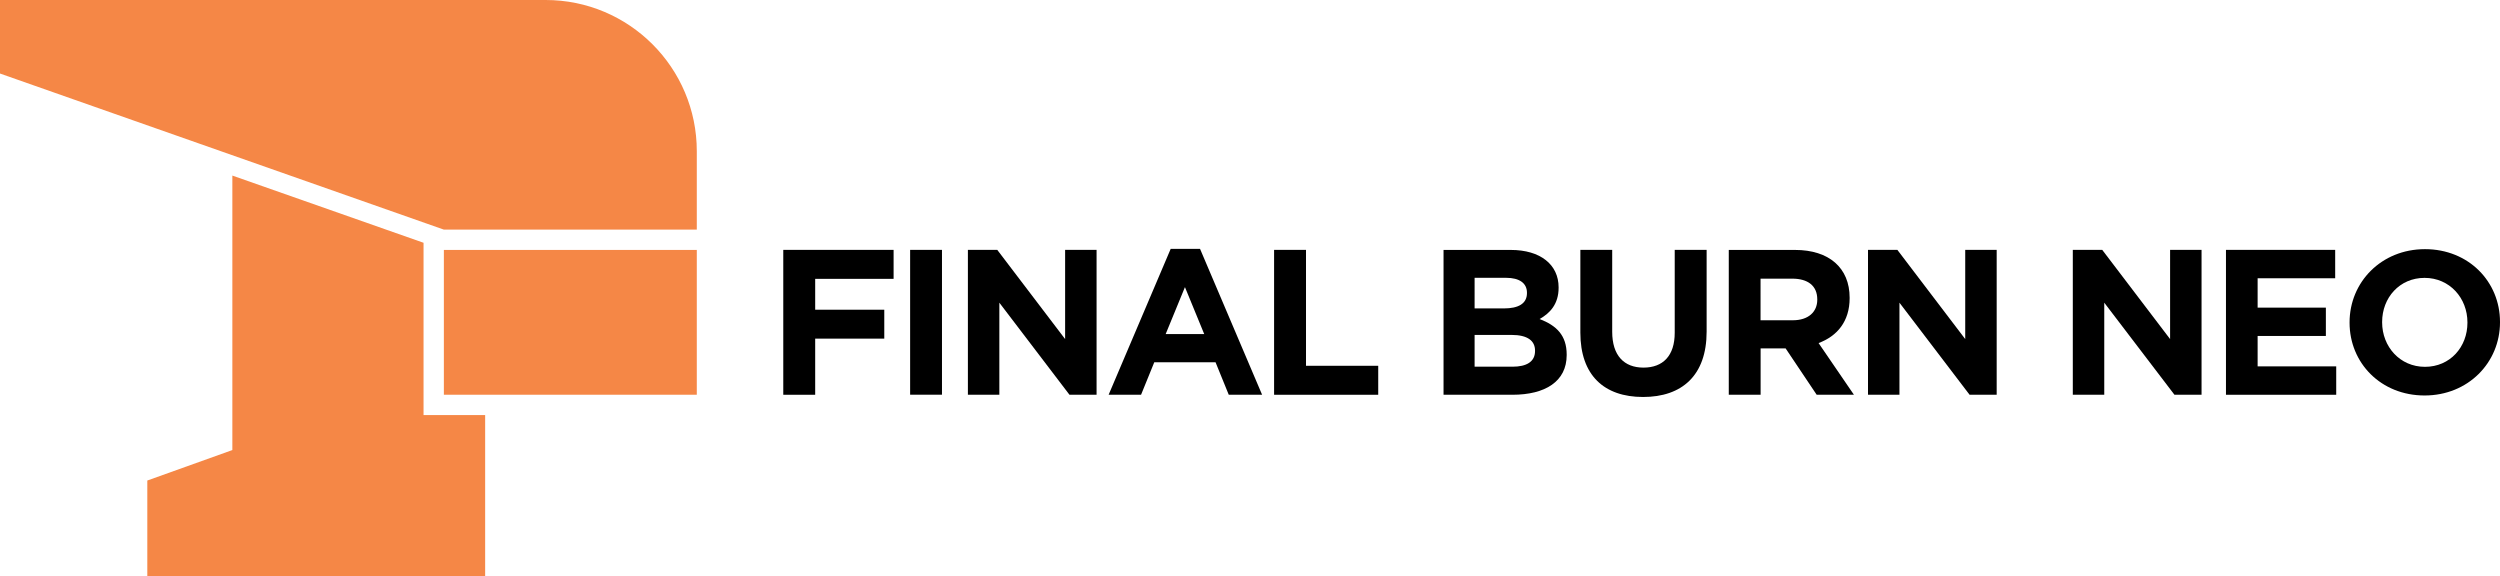 <?xml version="1.0" encoding="utf-8"?>
<!-- Generator: Adobe Illustrator 25.4.1, SVG Export Plug-In . SVG Version: 6.00 Build 0)  -->
<svg version="1.1" id="Layer_1" xmlns="http://www.w3.org/2000/svg" xmlns:xlink="http://www.w3.org/1999/xlink" x="0px" y="0px"
	 viewBox="0 0 3839 885.1" style="enable-background:new 0 0 3839 885.1;" xml:space="preserve">
<style type="text/css">
	.st0{fill:url(#SVGID_1_);}
	.st1{fill:url(#SVGID_00000096776860775736923600000008166748921489884326_);}
	.st2{fill:url(#SVGID_00000125590589956661776380000012246168532708825490_);}
	.st3{fill:url(#SVGID_00000183942334590103639680000007563660904466232208_);}
	.st4{fill:url(#SVGID_00000074408575266245792760000010956362249402597276_);}
	.st5{fill:url(#SVGID_00000157987520286823203060000012131852019828401300_);}
	.st6{fill:url(#SVGID_00000181805381809974423990000004057042385966560152_);}
	.st7{fill:url(#SVGID_00000122718946289051307400000005865421720957558406_);}
	.st8{fill:url(#SVGID_00000165929985318770369360000007669643409398084284_);}
	.st9{fill:url(#SVGID_00000163776637659848613380000011643413235795657367_);}
	.st10{opacity:0.25;fill:url(#SVGID_00000027600903197034055730000009386034569156299680_);}
	.st11{fill:url(#SVGID_00000096027742326323780610000009145748568579415739_);}
	.st12{fill:url(#SVGID_00000026883288613131365140000010322464802208358294_);}
	.st13{fill:url(#SVGID_00000168117316733791633970000009189824372636480177_);}
	.st14{fill:url(#SVGID_00000023281380308302362790000017144351767712750743_);}
	.st15{fill:url(#SVGID_00000033355138907119210980000002741382897678930861_);}
	.st16{fill:url(#SVGID_00000175313433496525771380000013647434050537657992_);}
	.st17{fill:url(#SVGID_00000021826359102183210140000016593792662884410511_);}
	.st18{fill:#7B9A99;}
	.st19{fill:url(#SVGID_00000013156706813234812470000016147447027747731890_);}
	.st20{clip-path:url(#SVGID_00000162348573620852807390000005143217170233254570_);}
	.st21{fill:#606161;}
	.st22{clip-path:url(#SVGID_00000098220914248157291350000011694676623398589595_);}
	.st23{clip-path:url(#SVGID_00000023962899763354929060000014290109594627310258_);}
	.st24{fill:#F58746;}
	.st25{fill:url(#SVGID_00000147220389258207720860000011854650425146004623_);}
	.st26{fill:url(#SVGID_00000130605188173740189980000002540260616335400629_);}
	.st27{fill:url(#SVGID_00000056393842041630893270000004357650085574566038_);}
	.st28{fill:url(#SVGID_00000059273312975488172200000009462846326555562388_);}
	.st29{fill:url(#SVGID_00000090974690799498449360000009323973905815590569_);}
	.st30{fill:url(#SVGID_00000089551651769889636700000012590688659873193140_);}
	.st31{fill:url(#SVGID_00000066479958261926260820000000942009860807082118_);}
	.st32{fill:url(#SVGID_00000116935418879142491020000006105403058154852504_);}
	.st33{fill:url(#SVGID_00000150067769540305445300000013256182841780929723_);}
	.st34{fill:url(#SVGID_00000178200764986379906630000016284648835126605743_);}
	.st35{fill:url(#SVGID_00000168834081311058823790000004979550121339953042_);}
	.st36{fill:url(#SVGID_00000124882352387792014070000009353361401211097256_);}
	.st37{fill:url(#SVGID_00000078044619346051542060000005135699569471353768_);}
	.st38{opacity:0.25;fill:url(#SVGID_00000146471677005786278020000004866609874654670208_);}
	.st39{fill:url(#SVGID_00000141445075800741167040000002713568738065160336_);}
	.st40{fill:url(#SVGID_00000031191068995694630200000001835231460499292586_);}
	.st41{fill:url(#SVGID_00000111900331918566543480000002011766807034860430_);}
	.st42{fill:url(#SVGID_00000010311669593099622790000018341278308666500011_);}
	.st43{fill:url(#SVGID_00000146472544952909001310000009979864866608914346_);}
	.st44{fill:url(#SVGID_00000149367905618739371020000015913603229570909868_);}
	.st45{fill:url(#SVGID_00000176748879352972976090000008160535457263393691_);}
	.st46{fill:url(#SVGID_00000104693267177783363580000008153147897907017112_);}
	.st47{fill:url(#SVGID_00000131337259313926353500000016142175568867035050_);}
	.st48{fill:url(#SVGID_00000159450552576608177610000002257859183131407784_);}
	.st49{fill:url(#SVGID_00000150818542556462302550000009364146067771288468_);}
	.st50{fill:url(#SVGID_00000166645972307744832150000015743368822939780275_);}
	.st51{fill:url(#SVGID_00000181068896235397181750000007155276750904720051_);}
	.st52{fill:url(#SVGID_00000178924839121836485680000015875686265979013820_);}
	.st53{fill:url(#SVGID_00000030456796804677205380000017714646693575661704_);}
	.st54{fill:url(#SVGID_00000160162762593824938680000000678228948838497972_);}
	.st55{fill:url(#SVGID_00000078759138228584643570000000394920036494469519_);}
	.st56{opacity:0.25;fill:url(#SVGID_00000166656496058093932980000003055613120575283095_);}
	.st57{fill:url(#SVGID_00000093889579291331782250000001959106533689052333_);}
	.st58{fill:url(#SVGID_00000018917022608621580310000010539595479753065383_);}
	.st59{fill:url(#SVGID_00000062158153938821607420000010190407774076142493_);}
	.st60{fill:url(#SVGID_00000106148660385041435870000010424933583920502457_);}
	.st61{fill:url(#SVGID_00000024720926351951755600000012090893838135792829_);}
	.st62{fill:url(#SVGID_00000085212813755990721950000013986817119317953459_);}
	.st63{fill:url(#SVGID_00000059306537845881106370000010277765433615398540_);}
	.st64{fill:url(#SVGID_00000143609752035803129540000005054621879077725614_);}
	.st65{fill:url(#SVGID_00000103966889564568547420000009880401986786532011_);}
	.st66{fill:url(#SVGID_00000000189313210975209040000001506581547061314480_);}
	.st67{fill:url(#SVGID_00000097484061223876710990000008876495710232849320_);}
	.st68{fill:url(#SVGID_00000060712085932942936160000011807003199698147228_);}
	.st69{fill:url(#SVGID_00000158746391113119825450000006461270355154421908_);}
	.st70{fill:url(#SVGID_00000111171358824779536150000000445036332164069026_);}
	.st71{fill:url(#SVGID_00000179604945206381315590000001285573668790072475_);}
	.st72{fill:url(#SVGID_00000030446669256526221080000015229018648761969312_);}
	.st73{fill:url(#SVGID_00000080914106560106067410000018017428648838976662_);}
	.st74{fill:url(#SVGID_00000067917723005941474080000016800017295979793574_);}
	.st75{fill:url(#SVGID_00000062887669557718809570000016415529966386165414_);}
	.st76{fill:url(#SVGID_00000011020162675409592570000014410298999962357679_);}
	.st77{opacity:0.25;fill:url(#SVGID_00000000940992679450442070000010469046640845848766_);}
	.st78{fill:url(#SVGID_00000105411351840223885170000004855581802113353636_);}
	.st79{fill:url(#SVGID_00000065060502085687473710000018221438490749070744_);}
	.st80{fill:url(#SVGID_00000152962292331815385050000014719110799102346150_);}
	.st81{fill:url(#SVGID_00000094617131926623337370000014534999856944548738_);}
	.st82{fill:url(#SVGID_00000116926839455350104620000005931088126329194131_);}
	.st83{fill:url(#SVGID_00000054264136797356982650000015884501288968184964_);}
	.st84{fill:url(#SVGID_00000142151086980088562880000010050888576125673878_);}
	.st85{fill:url(#SVGID_00000026134427070469547530000015178591189991794090_);}
	.st86{clip-path:url(#SVGID_00000028290023407900310300000009366763352828082311_);}
	.st87{clip-path:url(#SVGID_00000039118698311890206110000013399452523475983766_);}
	.st88{clip-path:url(#SVGID_00000135689059838920259150000004644789420309004953_);}
	.st89{fill:#FFFFFF;}
	.st90{fill:url(#SVGID_00000139981113816287630990000006428720416477206437_);}
	.st91{clip-path:url(#SVGID_00000094588712827256930210000017840057784371623581_);}
	.st92{clip-path:url(#SVGID_00000150080103031592533110000008795056987405897144_);}
	.st93{clip-path:url(#SVGID_00000119812726708400355980000006527119838220051093_);}
	.st94{fill:url(#SVGID_00000003096489513529246970000012500706600134292379_);}
	.st95{fill:url(#SVGID_00000109720599770280725930000011548760290647212958_);}
	.st96{fill:url(#SVGID_00000034791704690830357520000017537056426231609759_);}
	.st97{fill:url(#SVGID_00000078006174657329300570000010856556351601104011_);}
	.st98{fill:url(#SVGID_00000016777537647325793280000010950019324910180517_);}
	.st99{fill:url(#SVGID_00000052821921116343740710000006144253505480995221_);}
	.st100{fill:url(#SVGID_00000010288432265268265100000017198027563667612588_);}
	.st101{fill:url(#SVGID_00000101822247399110939180000013689703786886469822_);}
	.st102{fill:url(#SVGID_00000156582429624682094200000017441747778805250489_);}
	.st103{fill:url(#SVGID_00000151509914203419884600000003595555308824693937_);}
	.st104{fill:url(#SVGID_00000067203262121657106650000017788342635164464032_);}
	.st105{fill:url(#SVGID_00000078758382650830779450000000267409929792151719_);}
	.st106{fill:url(#SVGID_00000179638060510633048610000001917430894753699503_);}
	.st107{opacity:0.25;fill:url(#SVGID_00000059295458599755758340000013315599710734515598_);}
	.st108{fill:url(#SVGID_00000170237495373211469820000017065947335943657861_);}
	.st109{fill:url(#SVGID_00000144303029098070073060000018142409837971817654_);}
	.st110{fill:url(#SVGID_00000075138708618287267450000010052803227483900034_);}
	.st111{fill:url(#SVGID_00000019669277110916681390000006597276414221366424_);}
	.st112{fill:url(#SVGID_00000005950646613107069580000000776887420604593307_);}
	.st113{fill:url(#SVGID_00000045605116626056352100000015992093663936584368_);}
	.st114{fill:url(#SVGID_00000121976713569320791870000003416039542538386607_);}
	.st115{fill:url(#SVGID_00000042013599322514841130000009578925168209940612_);}
	.st116{fill:url(#SVGID_00000008849643941093494500000009485893690082734770_);}
	.st117{fill:url(#SVGID_00000178919188583117641880000008011863985340917159_);}
	.st118{fill:url(#SVGID_00000066511058061879338820000015392064390232865705_);}
	.st119{fill:url(#SVGID_00000059999053401510983300000008448322600261440431_);}
	.st120{fill:url(#SVGID_00000178918868187995750740000006618151756721473721_);}
	.st121{fill:url(#SVGID_00000137830651675379762130000014504263044414185122_);}
	.st122{fill:url(#SVGID_00000132810794985699084040000017259078483889863297_);}
	.st123{fill:url(#SVGID_00000031204437458150950750000017311988934007508636_);}
	.st124{fill:url(#SVGID_00000059269396865934302240000000261331104588225436_);}
	.st125{fill:url(#SVGID_00000146471761772344318940000006128027779220158867_);}
	.st126{fill:url(#SVGID_00000001623128359536076500000014006046319828326536_);}
	.st127{fill:url(#SVGID_00000096048907706634773580000017933182423434129343_);}
	.st128{opacity:0.25;fill:url(#SVGID_00000029727002996623956120000014626758449584240561_);}
	.st129{fill:url(#SVGID_00000078751113579177816140000010223934591499253429_);}
	.st130{fill:url(#SVGID_00000093157609964513124580000002585824764942941613_);}
	.st131{fill:url(#SVGID_00000078725630842497037390000015649236433882260145_);}
	.st132{fill:url(#SVGID_00000021077190486734106470000016730842417860670350_);}
	.st133{fill:url(#SVGID_00000064331251206082230340000015366166269793376927_);}
	.st134{fill:url(#SVGID_00000111193076014416540510000011059932211974826399_);}
	.st135{fill:url(#SVGID_00000008844672235321183550000012614791395160472720_);}
	.st136{fill:url(#SVGID_00000068657187111850649380000012433123686032830091_);}
	.st137{clip-path:url(#SVGID_00000072242494365534103390000000964344465019771567_);}
	.st138{clip-path:url(#SVGID_00000015316970574793934690000001886780717836201089_);}
	.st139{clip-path:url(#SVGID_00000005965945396787742700000000270671070431633296_);}
	.st140{fill:url(#SVGID_00000078024638978502240740000014766019571678919075_);}
	.st141{fill:url(#SVGID_00000026882552671578258480000018043520420835714991_);}
	.st142{fill:url(#SVGID_00000081638861983308772370000009302864828315659913_);}
	.st143{fill:url(#SVGID_00000137120158995152502540000015518466079969911182_);}
	.st144{fill:url(#SVGID_00000107579969064213106090000012318697087888382607_);}
	.st145{fill:url(#SVGID_00000018923664464636911190000018275642580823005848_);}
	.st146{fill:url(#SVGID_00000165204175446327510760000003824599438406918041_);}
	.st147{fill:url(#SVGID_00000134246446114699493130000018015518543796179099_);}
	.st148{fill:url(#SVGID_00000093893844675911049390000004071352434085186489_);}
	.st149{fill:url(#SVGID_00000101073433498931743500000006903905888377612451_);}
	.st150{opacity:0.25;fill:url(#SVGID_00000101824315727013386500000004456144360274886818_);}
	.st151{fill:url(#SVGID_00000039119639623794834260000015131067938358367899_);}
	.st152{fill:url(#SVGID_00000005981381027906168470000011534948789490656442_);}
	.st153{fill:url(#SVGID_00000016048275410283186530000012347374400512577949_);}
	.st154{fill:url(#SVGID_00000089537047247524851270000008423448319946687162_);}
	.st155{fill:url(#SVGID_00000014635649457618429030000007897764867368191389_);}
	.st156{fill:url(#SVGID_00000047773425278113428940000005834972403171912328_);}
	.st157{fill:url(#SVGID_00000072248426612669265160000005032989150308792729_);}
	.st158{fill:url(#SVGID_00000113352619925117484930000002207270453574930863_);}
	.st159{fill:url(#SVGID_00000100365578932014987140000000903173814750373050_);}
	.st160{fill:url(#SVGID_00000026134034972030574150000009962856697268247688_);}
	.st161{fill:url(#SVGID_00000119095376657422103780000014384337202536002183_);}
	.st162{fill:url(#SVGID_00000169518694076817148020000012517248668746794146_);}
	.st163{fill:url(#SVGID_00000114752091063458077560000017537982952177994934_);}
	.st164{fill:url(#SVGID_00000101809908511519721950000003782233225560669594_);}
	.st165{fill:url(#SVGID_00000033367887808584781440000009292290739088052622_);}
	.st166{opacity:0.25;fill:url(#SVGID_00000123431838341059172630000002732119789665296573_);}
	.st167{fill:url(#SVGID_00000132080412005179448960000003841637690579738046_);}
	.st168{fill:url(#SVGID_00000106147070367338543470000002253039560277867188_);}
	.st169{fill:url(#SVGID_00000147928597470753410360000011001745438416768411_);}
	.st170{fill:url(#SVGID_00000116923920317813393160000018073810787865057969_);}
	.st171{fill:url(#SVGID_00000103230361230726986140000001558556718994398592_);}
	.st172{fill:url(#SVGID_00000054248641587276975560000011021355121816774537_);}
	.st173{fill:url(#SVGID_00000023966872642064432970000012360763379864742827_);}
	.st174{fill:url(#SVGID_00000095319317938569602610000002755501439087690931_);}
	.st175{fill:url(#SVGID_00000139268986267504511220000003861734552555573641_);}
</style>
<g>
	<g>
		<g>
			<polygon points="1202.8,606.2 1251.8,606.2 1251.8,520 1357.9,520 1357.9,475.6 1251.8,475.6 1251.8,428.2 1372.2,428.2 
				1372.2,383.7 1202.8,383.7 			"/>
			<rect x="1397.6" y="383.7" width="48.9" height="222.4"/>
			<polygon points="1534.6,464.8 1642.3,606.2 1683.9,606.2 1683.9,383.7 1635.6,383.7 1635.6,520.7 1531.4,383.7 1486.3,383.7 
				1486.3,606.2 1534.6,606.2 			"/>
			<path d="M1752.2,606.2l20.3-49.9h94.1l20.3,49.9h51.2l-95.3-224h-45.1l-95.3,224H1752.2z M1819.6,440.9l29.6,72.1H1790
				L1819.6,440.9z"/>
			<polygon points="2116.4,561.7 2005.5,561.7 2005.5,383.7 1956.5,383.7 1956.5,606.2 2116.4,606.2 			"/>
			<path d="M2405.8,545.2v-0.6c0-29.9-15.9-44.8-41.6-54.7c15.9-8.9,29.2-22.9,29.2-48v-0.6c0-35-28-57.5-73.4-57.5h-103.3v222.4
				h105.8C2372.8,606.2,2405.8,585.8,2405.8,545.2z M2264.4,426.6h48.3c20.7,0,32.1,8.3,32.1,22.9v0.6c0,16.5-13.7,23.5-35.3,23.5
				h-45.1V426.6z M2264.4,514.3h56.6c25.1,0,36.2,9.2,36.2,24.1v0.6c0,16.5-13,24.1-34.6,24.1h-58.2V514.3z"/>
			<path d="M2620.6,383.7h-48.9v127.4c0,35.3-18.1,53.4-48,53.4c-29.9,0-48-18.7-48-55V383.7h-48.9v127.1
				c0,65.5,36.5,98.8,96.3,98.8c59.7,0,97.6-33,97.6-100.4V383.7z"/>
			<path d="M2703.6,535h38.4l47.7,71.2h57.2l-54.3-79.4c28.3-10.5,47.7-33,47.7-69v-0.6c0-45.8-31.5-73.4-83.9-73.4h-101.7v222.4
				h48.9V535z M2703.6,427.9h48.6c23.8,0,38.4,10.8,38.4,31.8v0.6c0,18.7-13.7,31.5-37.5,31.5h-49.6V427.9z"/>
			<polygon points="2916.8,464.8 3024.5,606.2 3066.1,606.2 3066.1,383.7 3017.8,383.7 3017.8,520.7 2913.6,383.7 2868.5,383.7 
				2868.5,606.2 2916.8,606.2 			"/>
			<polygon points="3183,383.7 3183,606.2 3231.3,606.2 3231.3,464.8 3339.1,606.2 3380.7,606.2 3380.7,383.7 3332.4,383.7 
				3332.4,520.7 3228.2,383.7 			"/>
			<polygon points="3585.9,427.3 3585.9,383.7 3418.2,383.7 3418.2,606.2 3587.5,606.2 3587.5,562.6 3466.8,562.6 3466.8,515.9 
				3571.6,515.9 3571.6,472.4 3466.8,472.4 3466.8,427.3 			"/>
			<path d="M3723.8,382.6c-67,0-115.8,50.6-115.8,112.4v0.6c0,61.8,48.1,111.7,115.2,111.7c67,0,115.8-50.6,115.8-112.4v-0.6
				C3839,432.6,3790.9,382.6,3723.8,382.6z M3789,495.6c0,37.3-26.7,67.7-65.2,67.7c-38.5,0-65.8-31-65.8-68.3v-0.6
				c0-37.2,26.7-67.7,65.2-67.7c38.5,0,65.8,31,65.8,68.3V495.6z"/>
		</g>
	</g>
	<g>
		<g>
			<g>
				<path class="st24" d="M837.8,0H0v112.9l681.6,239.7H1070V232.2C1070,104,966.1,0,837.8,0z M650.4,372.8L356.8,269.6v421.5
					l-130.6,46.8v147.3H745V637.4h-94.6V372.8z M681.6,606.2H1070V383.8H681.6V606.2z"/>
			</g>
		</g>
	</g>
</g>
</svg>
